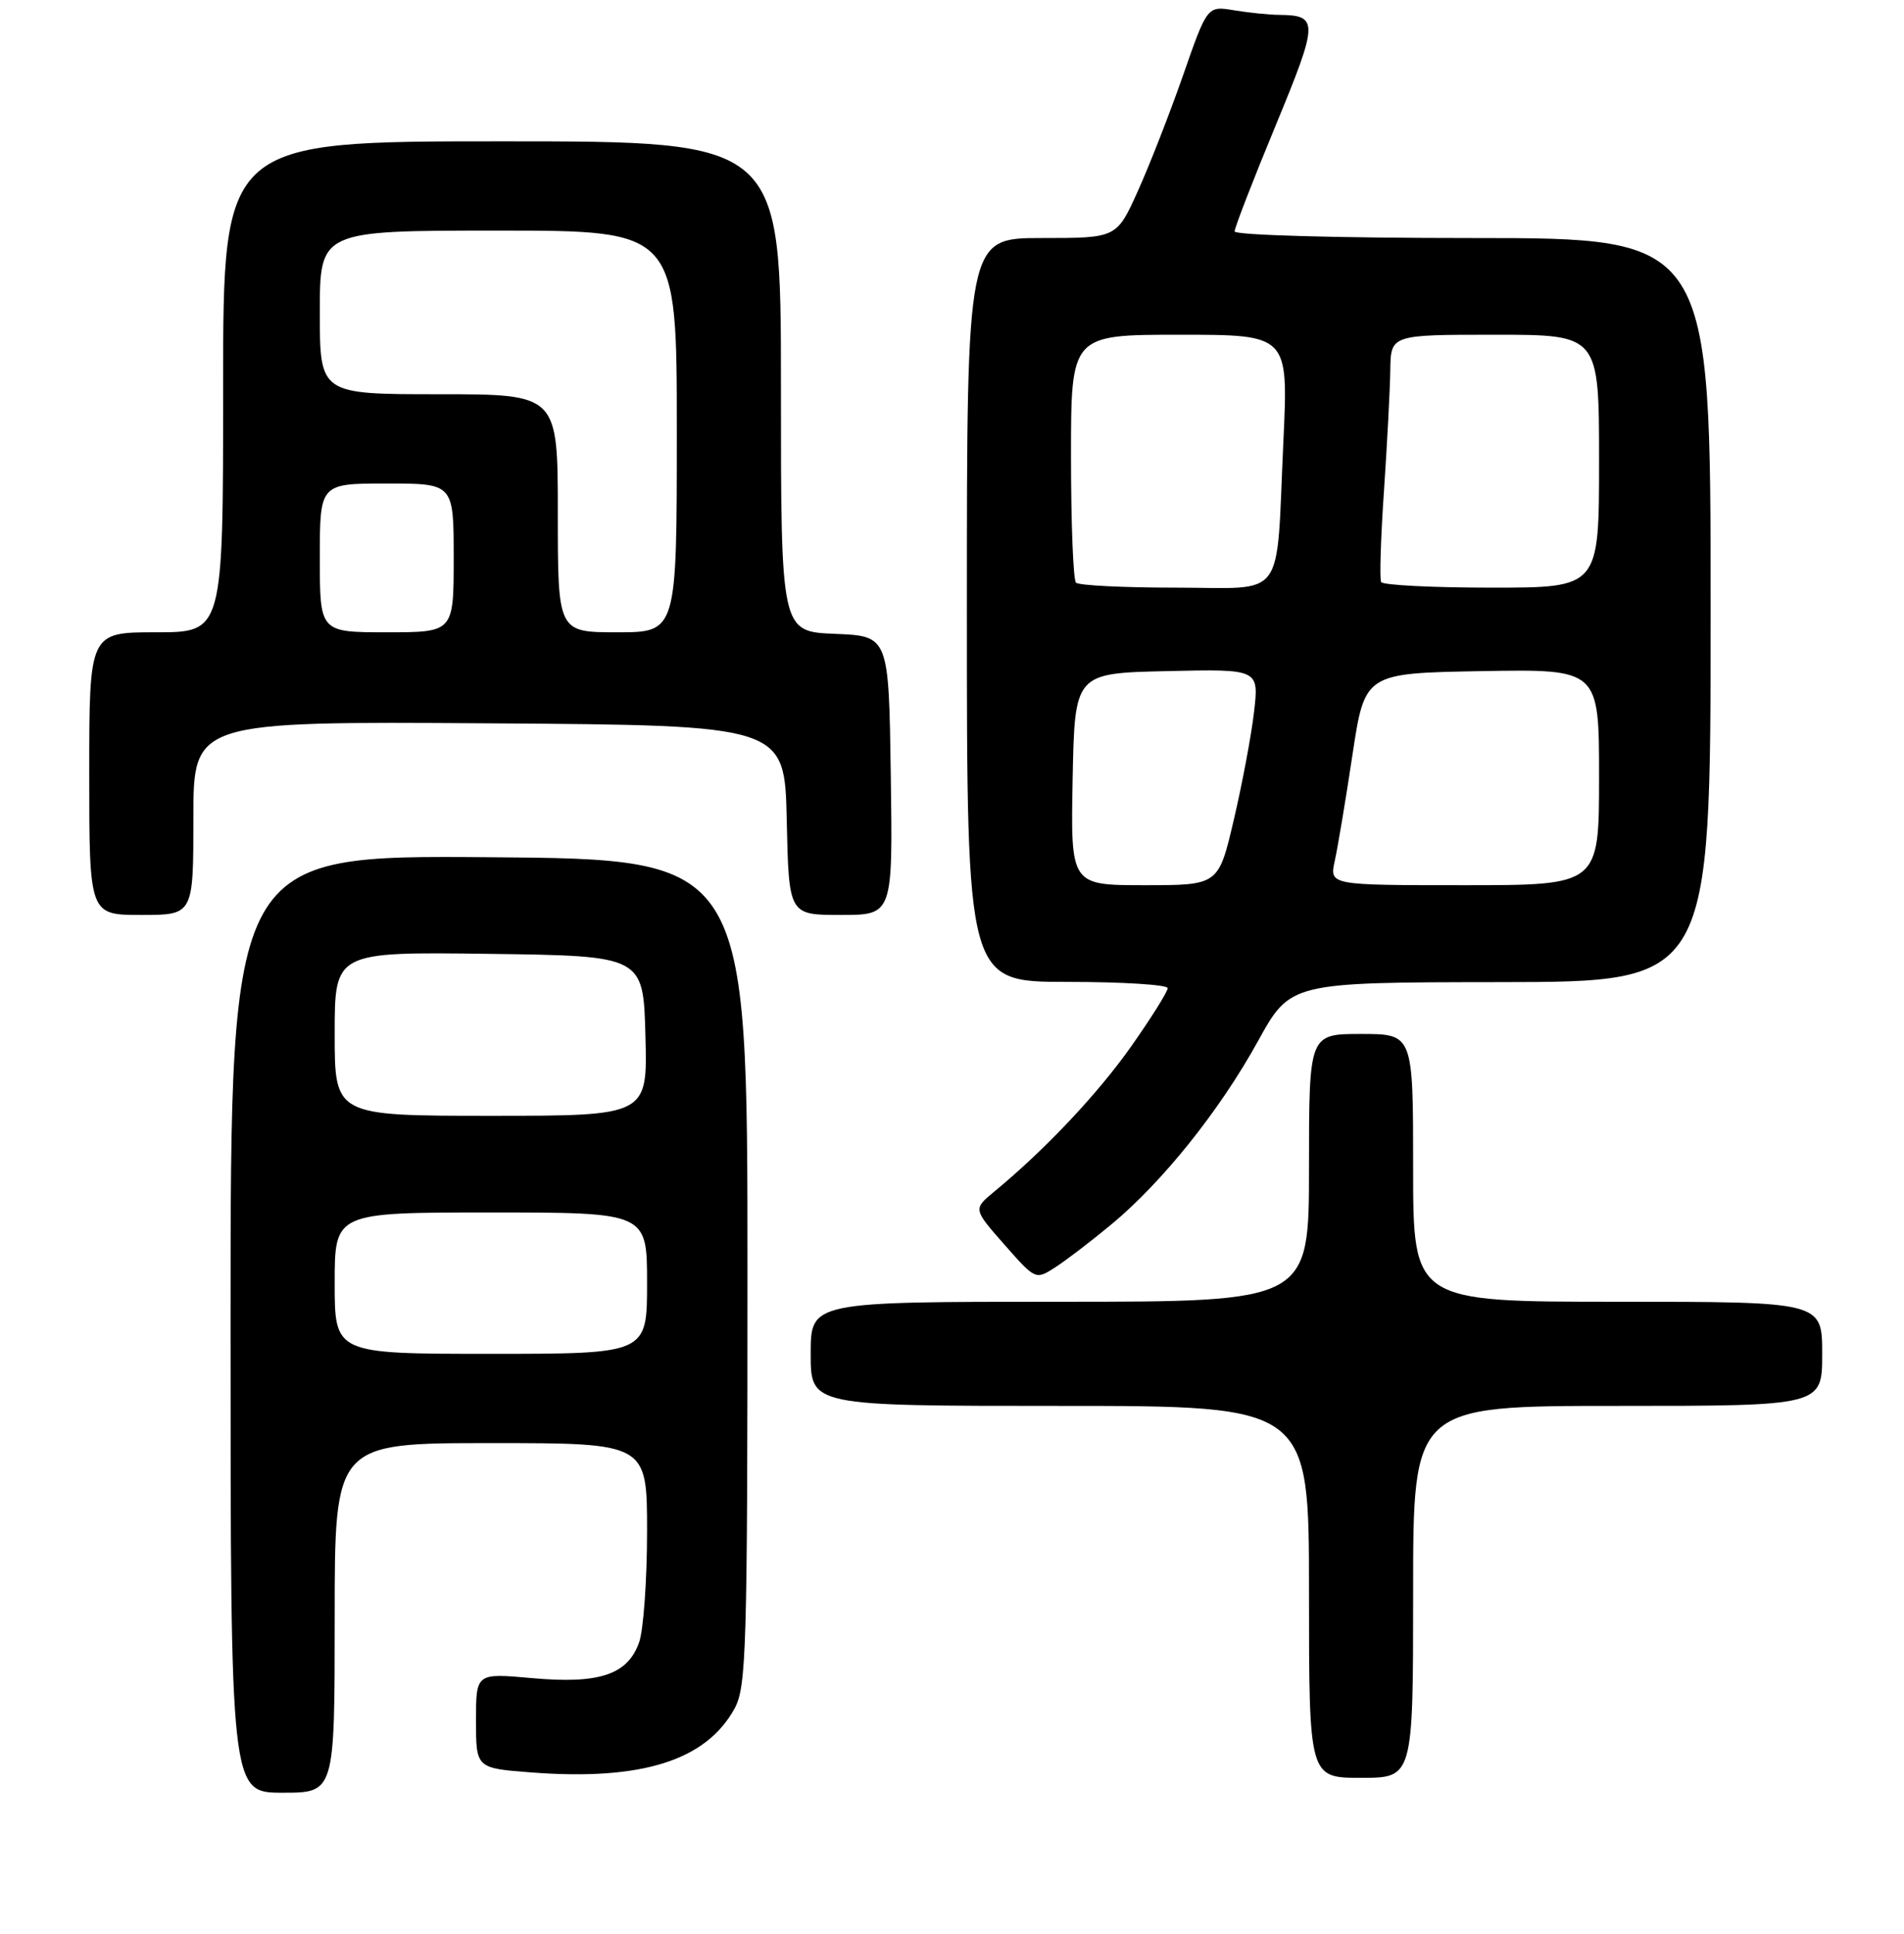 <?xml version="1.0" encoding="UTF-8" standalone="no"?>
<!DOCTYPE svg PUBLIC "-//W3C//DTD SVG 1.1//EN" "http://www.w3.org/Graphics/SVG/1.1/DTD/svg11.dtd" >
<svg xmlns="http://www.w3.org/2000/svg" xmlns:xlink="http://www.w3.org/1999/xlink" version="1.1" viewBox="0 0 256 260">
 <g >
 <path fill="currentColor"
d=" M 45.00 217.50 C 45.00 194.00 45.00 194.00 66.00 194.00 C 87.00 194.00 87.00 194.00 87.00 205.85 C 87.00 212.37 86.52 219.08 85.94 220.76 C 84.41 225.14 80.59 226.42 71.47 225.59 C 64.00 224.92 64.00 224.92 64.00 231.31 C 64.00 237.71 64.00 237.71 71.51 238.28 C 86.30 239.40 94.94 236.67 98.77 229.67 C 100.35 226.77 100.50 221.79 100.50 171.00 C 100.50 115.50 100.50 115.50 65.75 115.24 C 31.00 114.97 31.00 114.97 31.00 177.99 C 31.00 241.00 31.00 241.00 38.00 241.00 C 45.00 241.00 45.00 241.00 45.00 217.50 Z  M 190.00 214.00 C 190.00 189.00 190.00 189.00 217.50 189.00 C 245.00 189.00 245.00 189.00 245.00 182.00 C 245.00 175.00 245.00 175.00 217.50 175.00 C 190.00 175.00 190.00 175.00 190.00 157.00 C 190.00 139.00 190.00 139.00 183.00 139.00 C 176.00 139.00 176.00 139.00 176.00 157.00 C 176.00 175.00 176.00 175.00 142.50 175.00 C 109.00 175.00 109.00 175.00 109.00 182.00 C 109.00 189.00 109.00 189.00 142.50 189.00 C 176.00 189.00 176.00 189.00 176.00 214.00 C 176.00 239.00 176.00 239.00 183.00 239.00 C 190.00 239.00 190.00 239.00 190.00 214.00 Z  M 149.43 164.60 C 156.31 158.89 163.99 149.30 169.13 139.98 C 173.50 132.06 173.50 132.06 201.75 132.03 C 230.00 132.00 230.00 132.00 230.00 82.00 C 230.00 32.00 230.00 32.00 198.00 32.00 C 179.84 32.00 166.00 31.61 166.00 31.11 C 166.00 30.61 168.47 24.23 171.50 16.91 C 177.29 2.91 177.32 2.06 172.00 2.00 C 170.62 1.99 167.89 1.71 165.91 1.38 C 162.32 0.79 162.32 0.79 159.06 10.15 C 157.26 15.29 154.52 22.31 152.96 25.75 C 150.13 32.00 150.13 32.00 140.06 32.00 C 130.00 32.00 130.00 32.00 130.00 82.00 C 130.00 132.00 130.00 132.00 143.50 132.00 C 150.93 132.00 157.00 132.38 157.00 132.84 C 157.00 133.31 154.82 136.79 152.15 140.59 C 147.65 146.99 140.53 154.55 133.67 160.20 C 130.84 162.54 130.84 162.54 135.04 167.31 C 139.22 172.06 139.24 172.07 141.87 170.38 C 143.32 169.45 146.72 166.85 149.43 164.60 Z  M 26.00 109.99 C 26.00 96.98 26.00 96.98 65.75 97.24 C 105.50 97.50 105.50 97.50 105.78 110.25 C 106.06 123.00 106.06 123.00 113.05 123.00 C 120.04 123.00 120.04 123.00 119.77 104.25 C 119.50 85.50 119.50 85.50 112.25 85.21 C 105.00 84.91 105.00 84.91 105.00 51.96 C 105.00 19.00 105.00 19.00 67.50 19.00 C 30.00 19.00 30.00 19.00 30.00 52.00 C 30.00 85.00 30.00 85.00 21.00 85.00 C 12.00 85.00 12.00 85.00 12.00 104.00 C 12.00 123.00 12.00 123.00 19.00 123.00 C 26.00 123.00 26.00 123.00 26.00 109.99 Z  M 45.00 172.50 C 45.00 163.00 45.00 163.00 66.00 163.00 C 87.00 163.00 87.00 163.00 87.00 172.50 C 87.00 182.00 87.00 182.00 66.00 182.00 C 45.00 182.00 45.00 182.00 45.00 172.50 Z  M 45.00 138.98 C 45.00 127.96 45.00 127.96 65.75 128.23 C 86.50 128.50 86.50 128.50 86.78 139.25 C 87.07 150.00 87.07 150.00 66.03 150.00 C 45.00 150.00 45.00 150.00 45.00 138.98 Z  M 144.22 104.75 C 144.50 90.50 144.50 90.50 156.89 90.22 C 169.28 89.94 169.28 89.94 168.61 95.72 C 168.24 98.90 167.01 105.44 165.88 110.25 C 163.83 119.00 163.83 119.00 153.89 119.00 C 143.95 119.00 143.95 119.00 144.22 104.75 Z  M 179.46 115.75 C 179.86 113.96 180.93 107.55 181.84 101.50 C 183.50 90.50 183.50 90.50 199.25 90.22 C 215.00 89.95 215.00 89.95 215.00 104.47 C 215.00 119.00 215.00 119.00 196.88 119.00 C 178.75 119.00 178.75 119.00 179.46 115.75 Z  M 144.67 78.33 C 144.30 77.97 144.00 70.32 144.00 61.33 C 144.00 45.00 144.00 45.00 158.61 45.00 C 173.22 45.00 173.22 45.00 172.56 59.25 C 171.54 81.13 173.10 79.00 158.09 79.00 C 151.07 79.00 145.03 78.70 144.67 78.33 Z  M 185.70 78.25 C 185.48 77.84 185.64 72.33 186.08 66.00 C 186.51 59.67 186.89 52.36 186.93 49.75 C 187.00 45.00 187.00 45.00 201.00 45.00 C 215.00 45.00 215.00 45.00 215.00 62.00 C 215.00 79.00 215.00 79.00 200.56 79.00 C 192.62 79.00 185.93 78.66 185.70 78.25 Z  M 43.00 75.00 C 43.00 65.00 43.00 65.00 52.00 65.00 C 61.00 65.00 61.00 65.00 61.00 75.00 C 61.00 85.00 61.00 85.00 52.00 85.00 C 43.00 85.00 43.00 85.00 43.00 75.00 Z  M 75.00 69.00 C 75.00 53.00 75.00 53.00 59.00 53.00 C 43.00 53.00 43.00 53.00 43.00 42.00 C 43.00 31.00 43.00 31.00 67.00 31.00 C 91.00 31.00 91.00 31.00 91.00 58.00 C 91.00 85.00 91.00 85.00 83.00 85.00 C 75.00 85.00 75.00 85.00 75.00 69.00 Z "/>
</g>
</svg>
